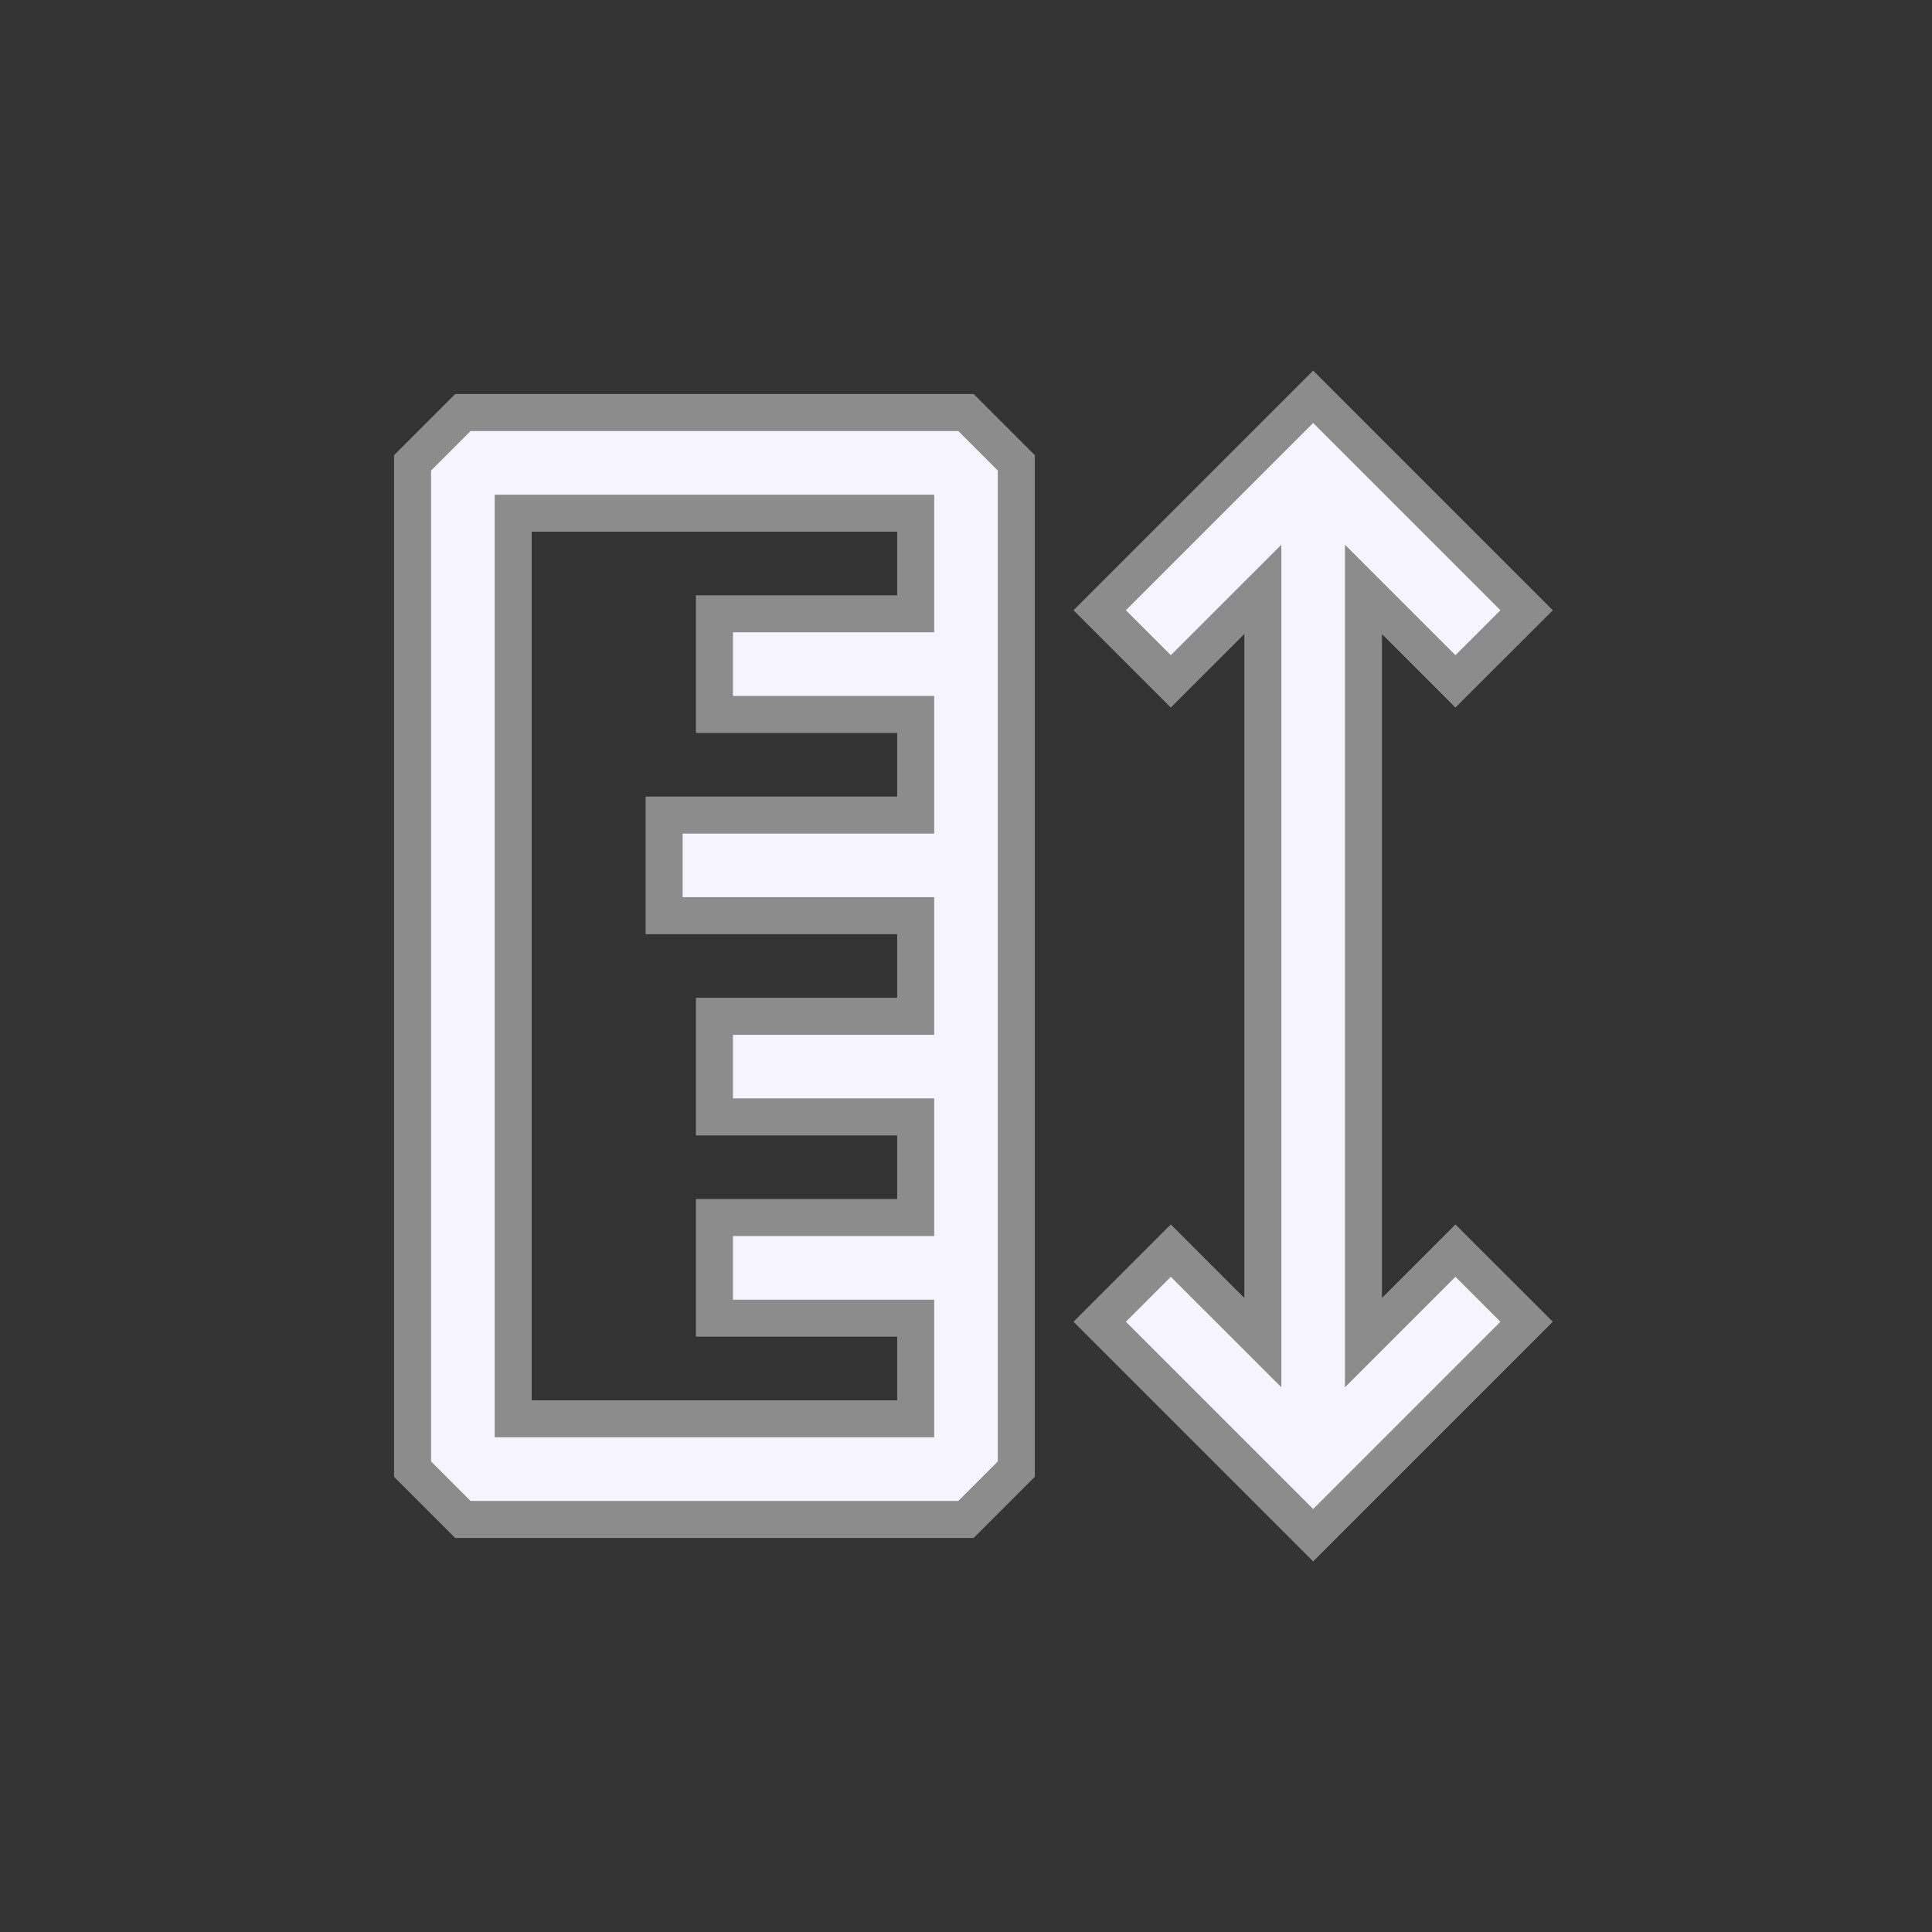 <!DOCTYPE svg PUBLIC "-//W3C//DTD SVG 1.1//EN" "http://www.w3.org/Graphics/SVG/1.1/DTD/svg11.dtd">
<!-- Uploaded to: SVG Repo, www.svgrepo.com, Transformed by: SVG Repo Mixer Tools -->
<svg width="101px" height="101px" viewBox="-2.4 -2.4 28.80 28.80" fill="none" xmlns="http://www.w3.org/2000/svg" stroke="#8c8c8c" transform="rotate(0)matrix(1, 0, 0, 1, 0, 0)" stroke-width="0.552">
<rect x="-2.4" y="-2.4" width="28.80" height="28.80" fill="#333333" stroke="none"/>
<g id="SVGRepo_bgCarrier" stroke-width="0"/>
<g id="SVGRepo_tracerCarrier" stroke-linecap="round" stroke-linejoin="round"/>
<g id="SVGRepo_iconCarrier"> <path fill-rule="evenodd" clip-rule="evenodd" d="M13.993 6.697L17.175 3.515L20.357 6.697L19.296 7.757L17.925 6.386L17.925 17.614L19.296 16.243L20.357 17.303L17.175 20.485L13.993 17.303L15.053 16.243L16.425 17.614V6.386L15.053 7.757L13.993 6.697Z" fill="#f6f5ff"/> <path fill-rule="evenodd" clip-rule="evenodd" d="M3.75 4.5L4.5 3.75H12L12.75 4.5V19.5L12 20.25H4.5L3.75 19.5V4.5ZM5.25 5.25V18.75H11.25V17.25H8.25V15.75H11.25V14.25H8.25V12.75H11.25V11.25H7.5V9.75H11.25V8.25H8.25V6.75H11.25V5.25H5.25Z" fill="#f6f5ff"/> </g>
</svg>